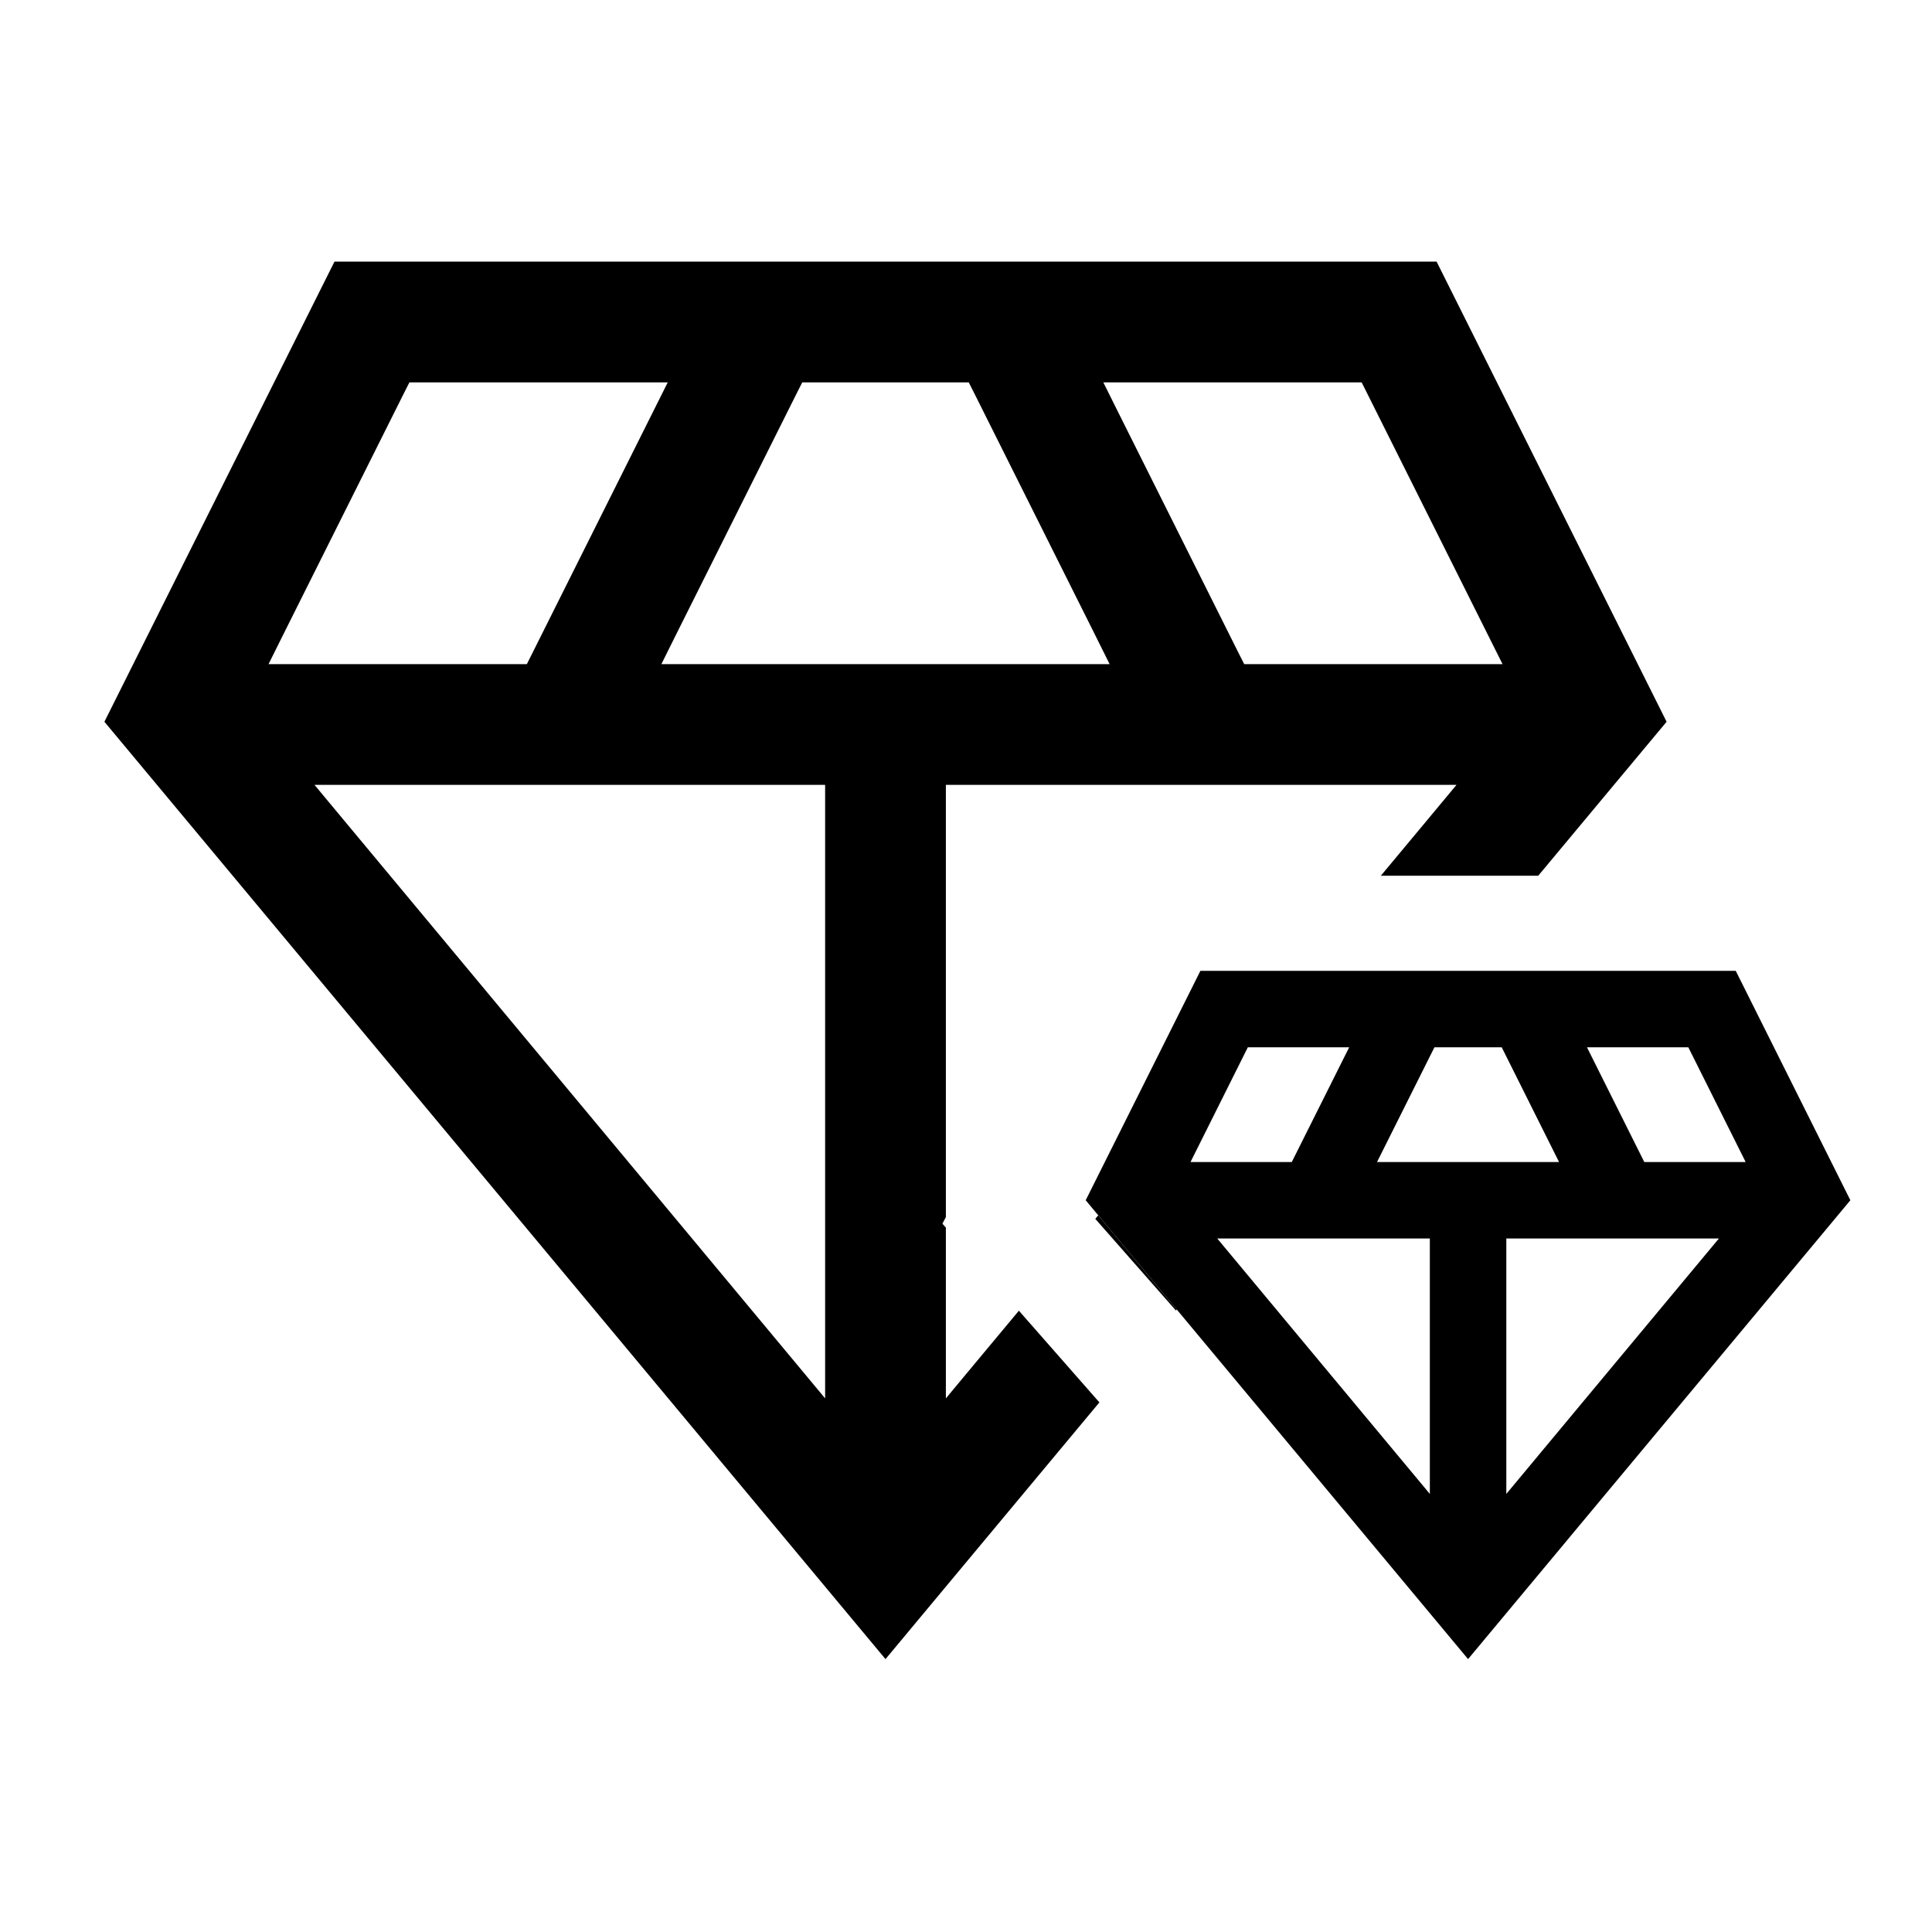 <svg width="24" height="24" viewBox="0 0 24 24" fill="none" xmlns="http://www.w3.org/2000/svg">
<path fill-rule="evenodd" clip-rule="evenodd" d="M8.216 8.25L8.396 7.888L9.896 4.888L9.966 4.75H10.12H11.88H12.034L12.104 4.888L13.604 7.888L13.784 8.25H13.38H8.62H8.216ZM10.25 9.75V10V16.68V17.371L9.808 16.84L4.248 10.16L3.907 9.75H4.44H10H10.25ZM11.75 9.75H12H17.56H18.093L17.752 10.16L17.153 10.879H19.108L20.703 8.966L17.846 3.25H4.155L1.297 8.966L11 20.61L13.657 17.421L12.657 16.282L12.192 16.84L11.75 17.371V16.68V15.25L11.707 15.201L11.75 15.119V10V9.75ZM13.606 15.141L14.608 16.28L14.618 16.267L13.643 15.097L13.606 15.141ZM18.665 8.25H18.26H15.61H15.456L15.386 8.112L13.886 5.112L13.706 4.75H14.11H16.76H16.915L16.984 4.888L18.484 7.888L18.665 8.25ZM5.086 4.75H5.24H7.89H8.295L8.114 5.112L6.614 8.112L6.545 8.25H6.39H3.74H3.336L3.516 7.888L5.016 4.888L5.086 4.75Z" fill="black"/>
<path d="M21.562 12.06H14.912L13.487 14.91L18.237 20.61L22.986 14.91L21.562 12.06ZM17.106 14.435L17.819 13.01H18.655L19.367 14.435H17.106ZM17.762 15.385V18.558L15.121 15.385H17.762ZM18.712 15.385H21.353L18.712 18.558V15.385ZM21.685 14.435H20.426L19.714 13.01H20.973L21.685 14.435ZM15.501 13.01H16.76L16.047 14.435H14.789L15.501 13.01Z" fill="black"/>
</svg>
